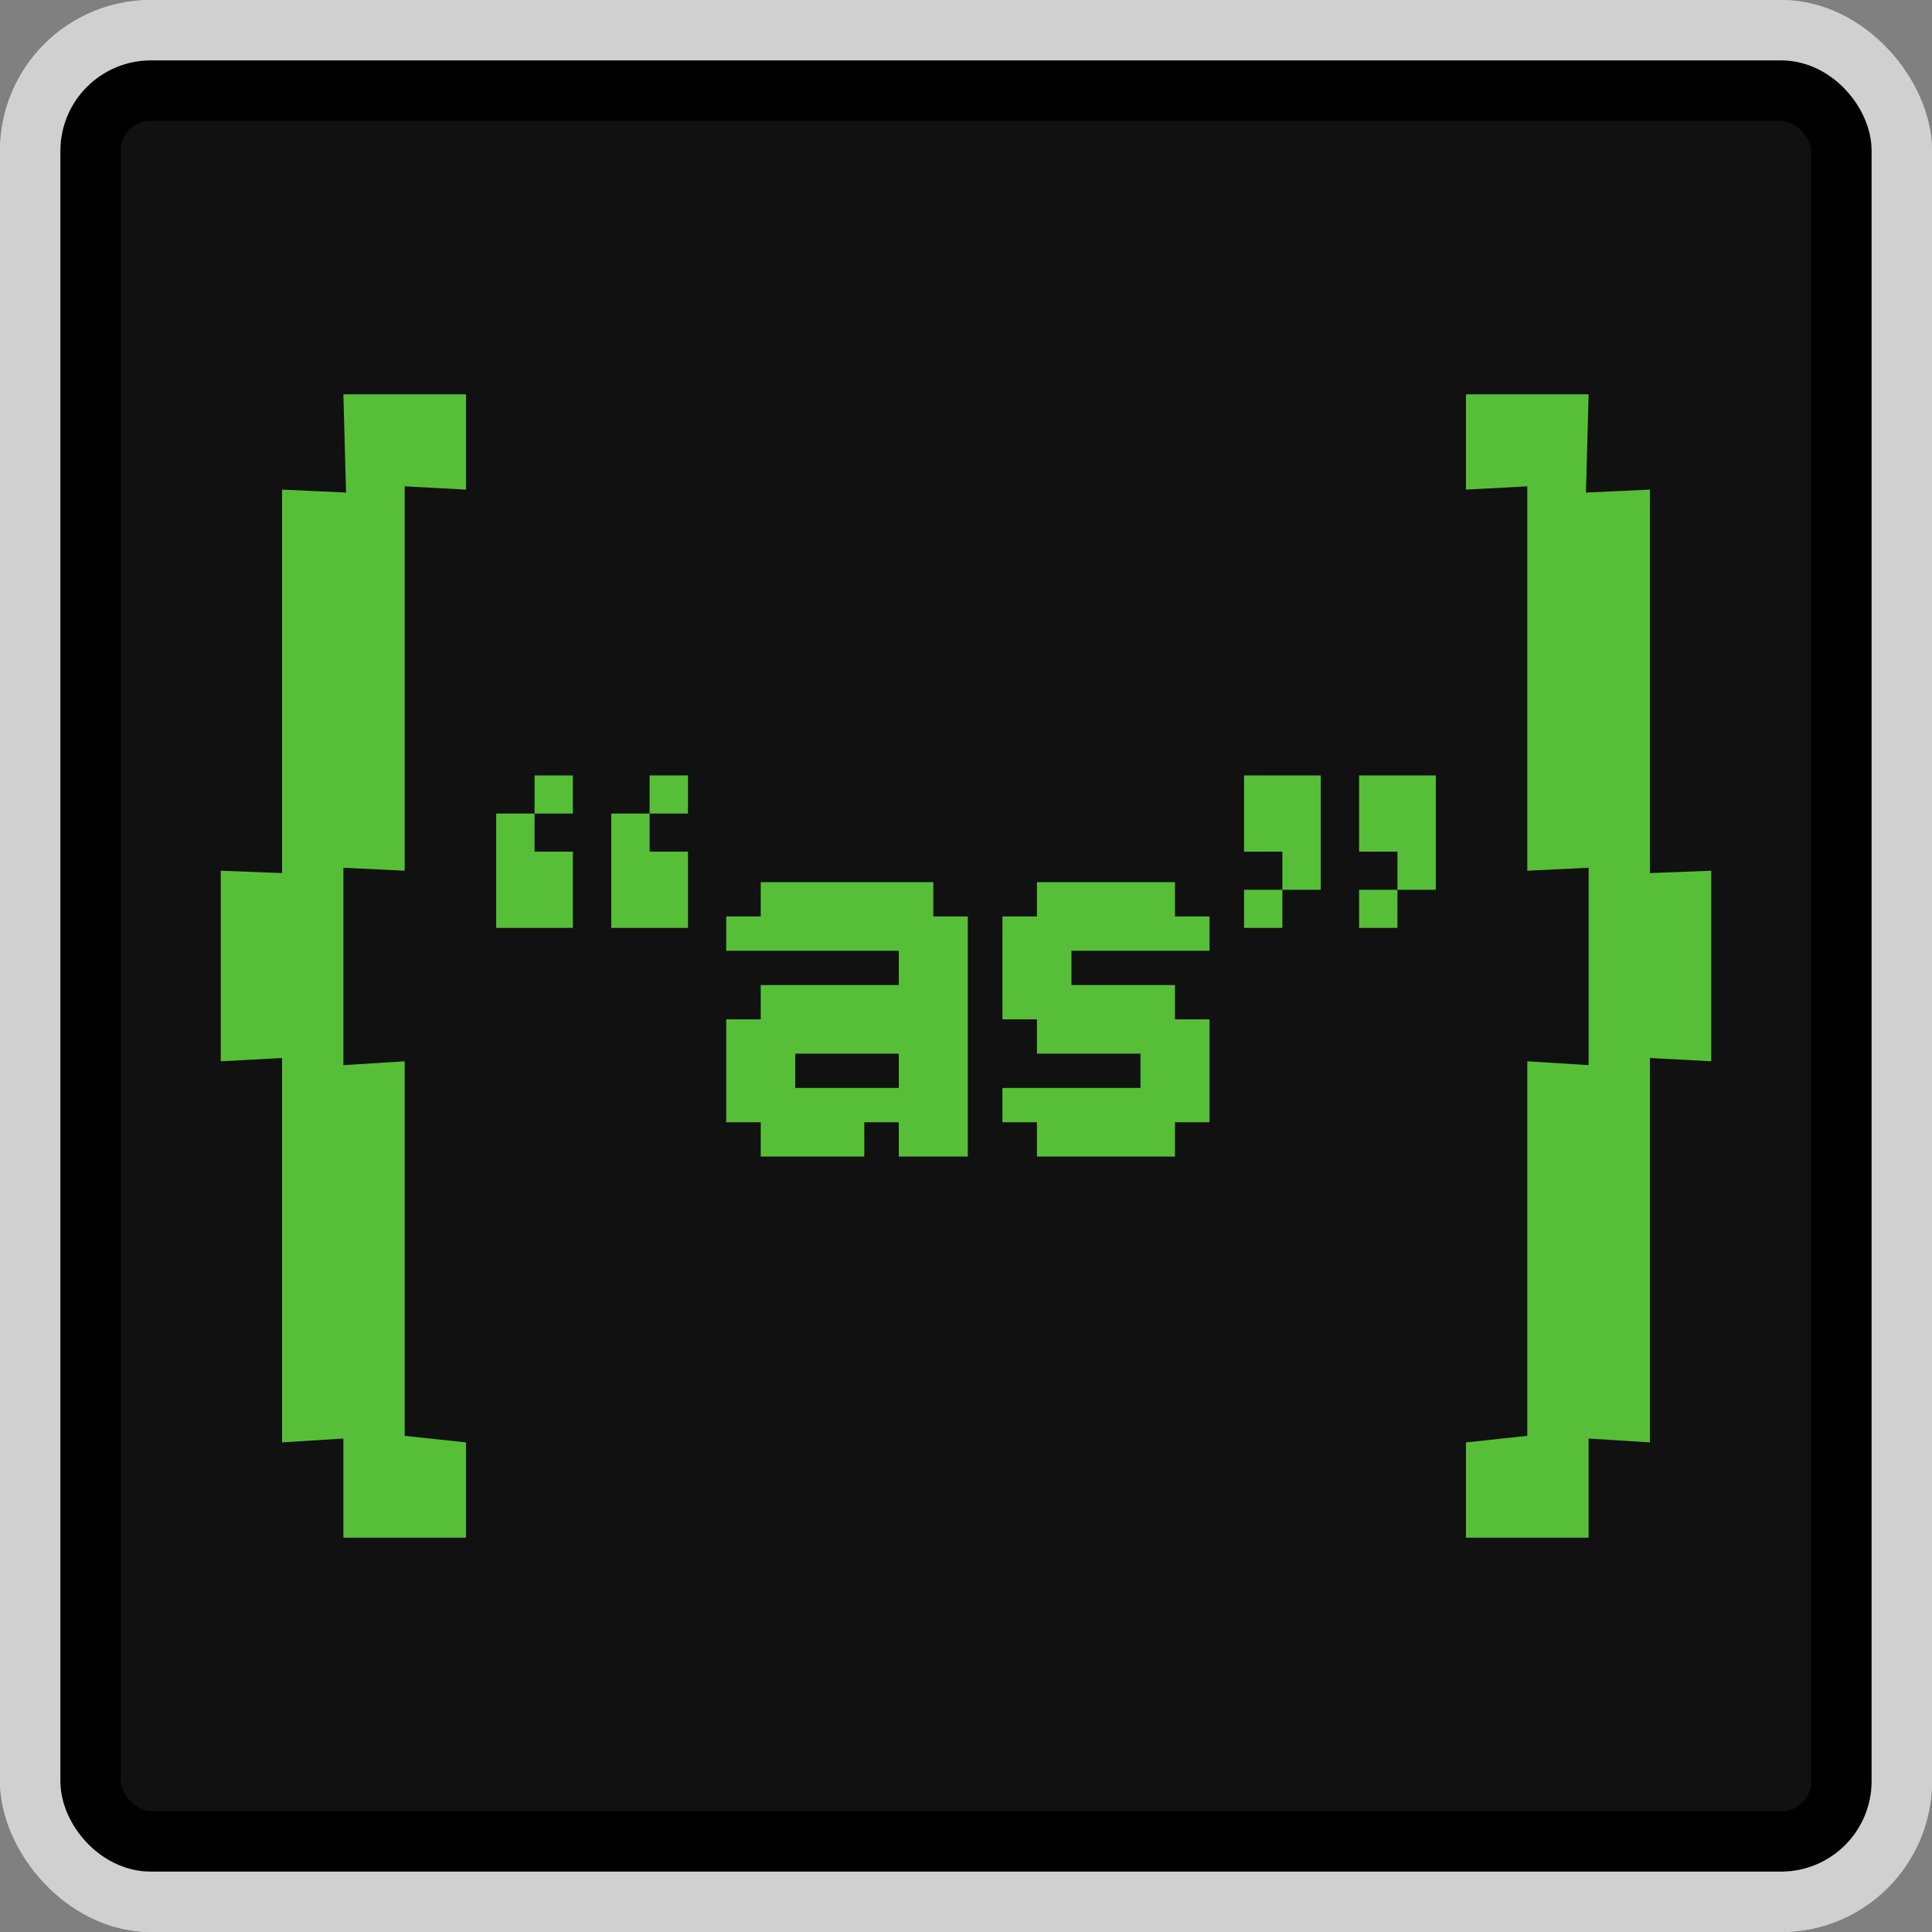 <svg width="1024" height="1024" viewBox="0 0 1024 1024" fill="none" xmlns="http://www.w3.org/2000/svg">
<rect x="0" y="0" width="1024" height="1024" fill="#808080" stroke="none"/>
<rect x="16" y="16" width="992" height="992" rx="64" fill="white"/>
<rect x="16" y="16" width="992" height="992" rx="64" stroke="url(#paint0_angular_1_2)" stroke-width="32"/>
<rect x="16" y="16" width="992" height="992" rx="64" stroke="url(#paint1_angular_1_2)" stroke-width="32"/>
<rect x="48" y="48" width="928" height="928" rx="32" fill="#111111"/>
<rect x="48" y="48" width="928" height="928" rx="32" stroke="black" stroke-width="32"/>
<path d="M214.5 209H247V259.5L214.5 257.764V209ZM182 209H214.5V257.764L183.413 261.078L182 209ZM183.413 261.078L214.5 257.764V310H182L183.413 261.078ZM149.5 259.5L183.413 261.078L182 310H149.5V259.5ZM149.5 310H182V360.5H149.5V310ZM149.5 360.5H182V411H149.5V360.5ZM149.5 411H182V459.922L149.5 462.762V411ZM182 411H214.5V461.5L182 459.922V411ZM182 360.5H214.5V411H182V360.5ZM182 310H214.5V360.5H182V310ZM149.5 462.762L182 459.922V512H149.5V462.762ZM149.5 512H182V564.552L149.5 560.764V512ZM117 512H149.5V560.764L117 562.5V512ZM117 461.5L149.5 462.762V512H117V461.5ZM149.5 560.764L182 564.552V613H149.5V560.764ZM182 564.552L214.5 562.5V613H182V564.552ZM182 613H214.5V663.5H182V613ZM149.5 613H182V663.5H149.5V613ZM149.5 663.5H182V714H149.5V663.5ZM149.5 714H182V762.448L149.5 764.5V714ZM182 714H214.5V761.028L182 762.448V714ZM182 663.5H214.5V714H182V663.5ZM182 762.448L214.5 761.028V815H182V762.448ZM214.5 761.028L247 764.5V815H214.5V761.028Z" fill="#57BF37"/>
<path d="M283.327 451.4H303.653V471.6H283.327V451.4ZM263 451.4H283.327V471.6H263V451.4ZM263 471.6H283.327V491.8H263V471.6ZM283.327 471.6H303.653V491.8H283.327V471.6ZM263 431.2H283.327V451.4H263V431.2ZM283.327 411H303.653V431.2H283.327V411ZM344.307 451.4H364.634V471.6H344.307V451.4ZM323.98 451.4H344.307V471.6H323.98V451.4ZM323.98 471.6H344.307V491.8H323.98V471.6ZM344.307 471.6H364.634V491.8H344.307V471.6ZM323.98 431.2H344.307V451.4H323.98V431.2ZM344.307 411H364.634V431.2H344.307V411Z" fill="#57BF37"/>
<path d="M494.672 613H476.378V594.82H494.672V613ZM494.672 594.82H476.378V576.64H494.672V594.82ZM476.378 594.82H458.084V576.64H476.378V594.82ZM458.084 613H439.79V594.82H458.084V613ZM439.79 613H421.496V594.82H439.79V613ZM421.496 613H403.202V594.82H421.496V613ZM421.496 594.82H403.202V576.64H421.496V594.82ZM439.79 594.82H421.496V576.64H439.79V594.82ZM403.202 594.82H384.908V576.64H403.202V594.82ZM403.202 576.64H384.908V558.46H403.202V576.64ZM403.202 503.92H384.908V485.74H403.202V503.92ZM421.496 503.92H403.202V485.74H421.496V503.92ZM421.496 576.64H403.202V558.46H421.496V576.64ZM439.79 503.92H421.496V485.74H439.79V503.92ZM421.496 485.74H403.202V467.56H421.496V485.74ZM439.79 485.74H421.496V467.56H439.79V485.74ZM458.084 485.74H439.79V467.56H458.084V485.74ZM476.378 485.74H458.084V467.56H476.378V485.74ZM494.672 485.74H476.378V467.56H494.672V485.74ZM494.672 503.92H476.378V485.74H494.672V503.92ZM476.378 503.92H458.084V485.74H476.378V503.92ZM494.672 522.1H476.378V503.92H494.672V522.1ZM512.966 503.92H494.672V485.74H512.966V503.92ZM512.966 522.1H494.672V503.92H512.966V522.1ZM512.966 540.28H494.672V522.1H512.966V540.28ZM512.966 558.46H494.672V540.28H512.966V558.46ZM512.966 576.64H494.672V558.46H512.966V576.64ZM512.966 594.82H494.672V576.64H512.966V594.82ZM494.672 576.64H476.378V558.46H494.672V576.64ZM494.672 558.46H476.378V540.28H494.672V558.46ZM494.672 540.28H476.378V522.1H494.672V540.28ZM458.084 503.92H439.79V485.74H458.084V503.92ZM458.084 594.82H439.79V576.64H458.084V594.82ZM494.672 594.82H512.966V613H494.672V594.82ZM458.084 522.1H476.378V540.28H458.084V522.1ZM439.79 522.1H458.084V540.28H439.79V522.1ZM421.496 522.1H439.79V540.28H421.496V522.1ZM403.202 522.1H421.496V540.28H403.202V522.1ZM384.908 540.28H403.202V558.46H384.908V540.28ZM403.202 540.28H421.496V558.46H403.202V540.28ZM458.084 540.28H476.378V558.46H458.084V540.28ZM439.79 540.28H458.084V558.46H439.79V540.28ZM421.496 540.28H439.79V558.46H421.496V540.28Z" fill="#57BF37"/>
<path d="M531.308 485.74H549.602V503.92H531.308V485.74ZM549.602 503.92H567.896V522.1H549.602V503.92ZM531.308 503.92H549.602V522.1H531.308V503.92ZM531.308 522.1H549.602V540.28H531.308V522.1ZM549.602 522.1H567.896V540.28H549.602V522.1ZM549.602 540.28H567.896V558.46H549.602V540.28ZM567.896 540.28H586.19V558.46H567.896V540.28ZM586.19 540.28H604.484V558.46H586.19V540.28ZM604.484 522.1H622.778V540.28H604.484V522.1ZM586.19 522.1H604.484V540.28H586.19V522.1ZM567.896 522.1H586.19V540.28H567.896V522.1ZM604.484 540.28H622.778V558.46H604.484V540.28ZM622.778 540.28H641.072V558.46H622.778V540.28ZM622.778 558.46H641.072V576.64H622.778V558.46ZM604.484 558.46H622.778V576.64H604.484V558.46ZM604.484 576.64H622.778V594.82H604.484V576.64ZM622.778 576.64H641.072V594.82H622.778V576.64ZM604.484 594.82H622.778V613H604.484V594.82ZM586.19 576.64H604.484V594.82H586.19V576.64ZM567.896 576.64H586.19V594.82H567.896V576.64ZM549.602 576.64H567.896V594.82H549.602V576.64ZM531.308 576.64H549.602V594.82H531.308V576.64ZM549.602 594.82H567.896V613H549.602V594.82ZM567.896 594.82H586.19V613H567.896V594.82ZM586.19 594.82H604.484V613H586.19V594.82ZM622.778 485.74H641.072V503.92H622.778V485.74ZM604.484 485.74H622.778V503.92H604.484V485.74ZM604.484 467.56H622.778V485.74H604.484V467.56ZM586.19 467.56H604.484V485.74H586.19V467.56ZM567.896 467.56H586.19V485.74H567.896V467.56ZM549.602 467.56H567.896V485.74H549.602V467.56ZM549.602 485.74H567.896V503.92H549.602V485.74ZM567.896 485.74H586.19V503.92H567.896V485.74ZM586.19 485.74H604.484V503.92H586.19V485.74Z" fill="#57BF37"/>
<path d="M679.693 411H700.02V431.2H679.693V411ZM659.366 411H679.693V431.2H659.366V411ZM679.693 431.2H700.02V451.4H679.693V431.2ZM659.366 431.2H679.693V451.4H659.366V431.2ZM679.693 451.4H700.02V471.6H679.693V451.4ZM659.366 471.6H679.693V491.8H659.366V471.6ZM720.346 411H740.673V431.2H720.346V411ZM740.673 411H761V431.2H740.673V411ZM720.346 431.2H740.673V451.4H720.346V431.2ZM740.673 431.2H761V451.4H740.673V431.2ZM740.673 451.4H761V471.6H740.673V451.4ZM720.346 471.6H740.673V491.8H720.346V471.6Z" fill="#57BF37"/>
<path d="M809.5 209H777V259.5L809.5 257.764V209ZM842 209H809.5V257.764L840.587 261.078L842 209ZM840.587 261.078L809.5 257.764V310H842L840.587 261.078ZM874.5 259.5L840.587 261.078L842 310H874.5V259.5ZM874.5 310H842V360.5H874.5V310ZM874.5 360.5H842V411H874.5V360.5ZM874.5 411H842V459.922L874.5 462.762V411ZM842 411H809.5V461.5L842 459.922V411ZM842 360.5H809.5V411H842V360.5ZM842 310H809.5V360.5H842V310ZM874.5 462.762L842 459.922V512H874.5V462.762ZM874.5 512H842V564.552L874.5 560.764V512ZM907 512H874.5V560.764L907 562.5V512ZM907 461.5L874.5 462.762V512H907V461.5ZM874.5 560.764L842 564.552V613H874.5V560.764ZM842 564.552L809.5 562.5V613H842V564.552ZM842 613H809.5V663.5H842V613ZM874.5 613H842V663.5H874.5V613ZM874.5 663.5H842V714H874.5V663.5ZM874.5 714H842V762.448L874.5 764.5V714ZM842 714H809.5V761.028L842 762.448V714ZM842 663.5H809.5V714H842V663.5ZM842 762.448L809.5 761.028V815H842V762.448ZM809.5 761.028L777 764.5V815H809.5V761.028Z" fill="#57BF37"/>
<defs>
<radialGradient id="paint0_angular_1_2" cx="0" cy="0" r="1" gradientUnits="userSpaceOnUse" gradientTransform="translate(512 512) rotate(-90) scale(161 108.561)">
<stop offset="0.055" stop-color="#E0E0E0"/>
<stop offset="0.55" stop-color="#A0A0A0"/>
<stop offset="0.907" stop-color="#E8E8E8"/>
<stop offset="0.969" stop-color="#D0D0D0"/>
</radialGradient>
<radialGradient id="paint1_angular_1_2" cx="0" cy="0" r="1" gradientUnits="userSpaceOnUse" gradientTransform="translate(512 512) rotate(-90) scale(161 108.561)">
<stop offset="0.128" stop-color="#E0E0E0"/>
<stop offset="0.4" stop-color="#A0A0A0"/>
<stop offset="0.641" stop-color="#BBBBBB"/>
<stop offset="0.928" stop-color="#E8E8E8"/>
<stop offset="0.969" stop-color="#D0D0D0"/>
</radialGradient>
</defs>
</svg>
